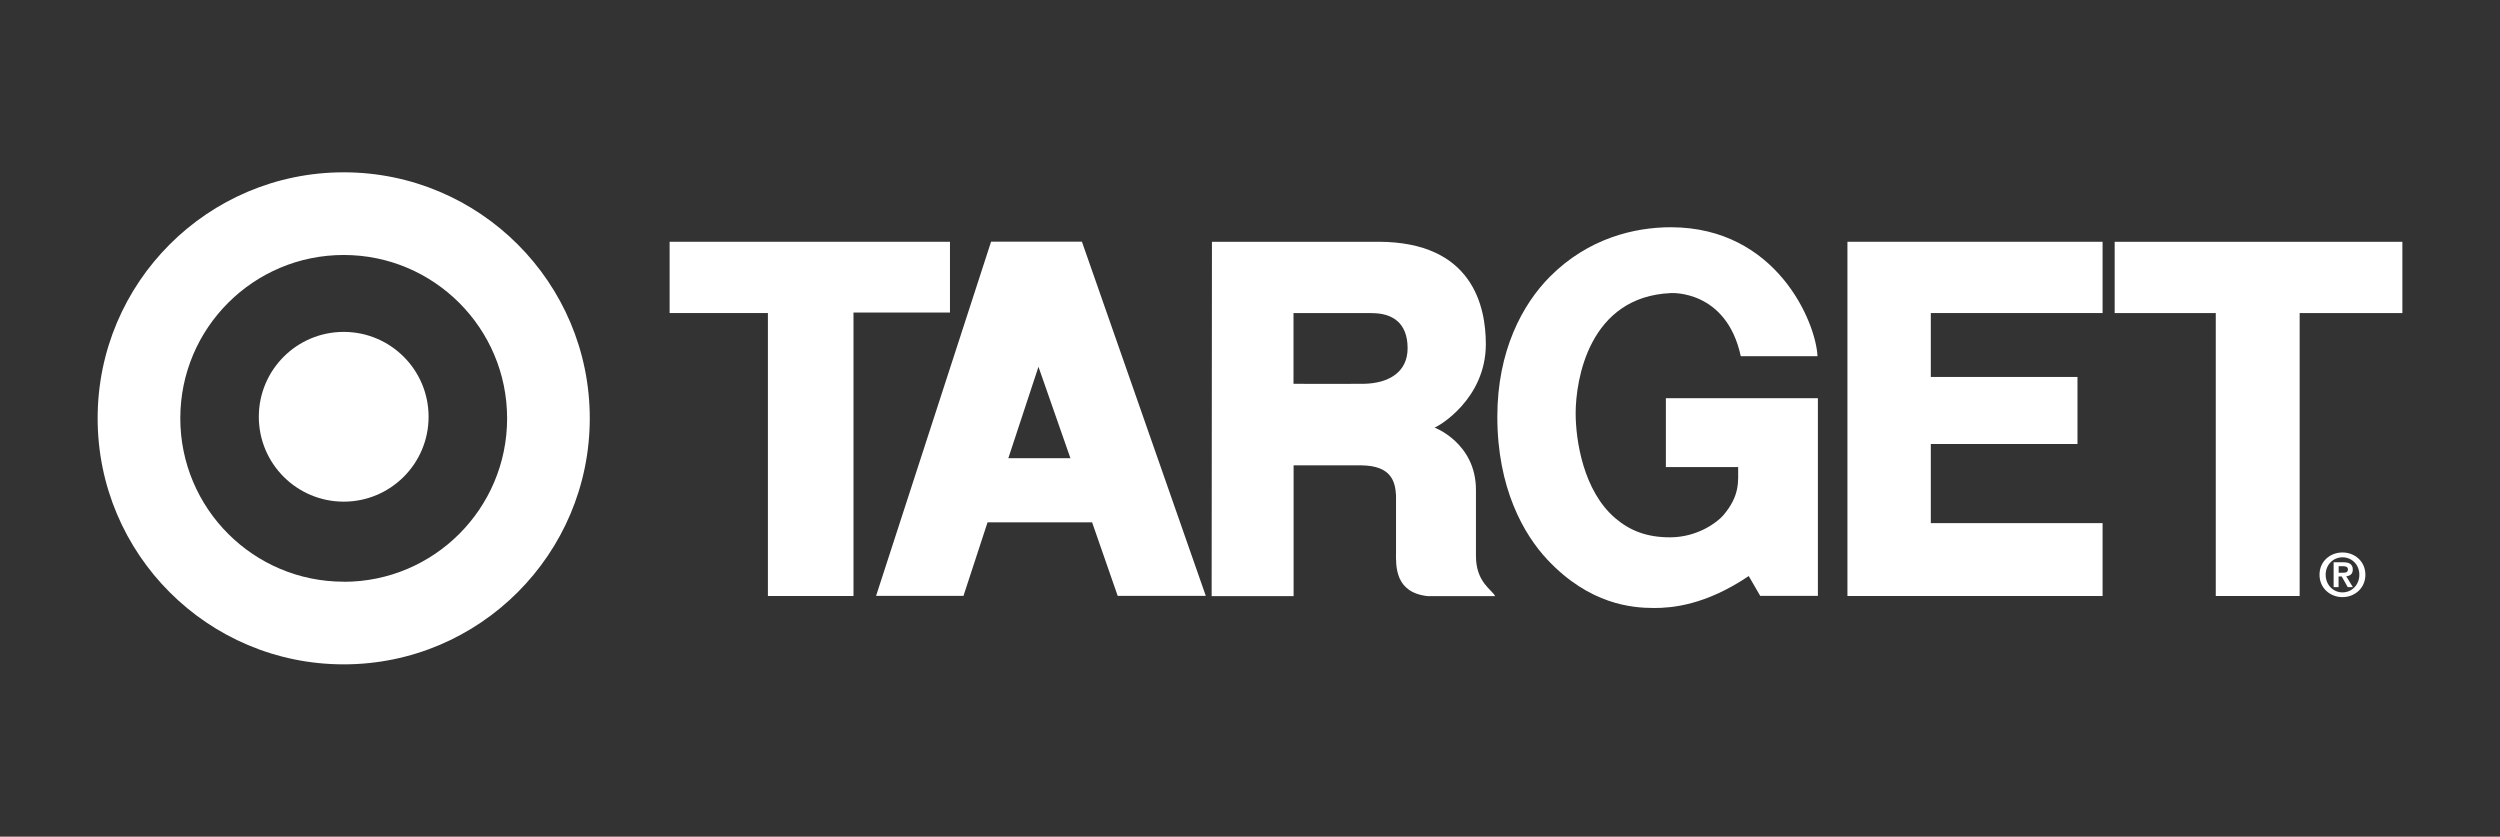 <svg width="248" height="83" viewBox="0 0 248 83" fill="none" xmlns="http://www.w3.org/2000/svg">
<rect x="0" y="0" width="248" height="83" fill="#333333" stroke="none"/>
<g clip-path="url(#clip0_4027_1447)">
<path d="M34.096 49.764C38.745 49.764 42.516 45.994 42.516 41.344C42.516 36.694 38.745 32.924 34.096 32.924C29.445 32.924 25.675 36.694 25.675 41.344C25.675 45.994 29.445 49.764 34.096 49.764ZM34.096 57.714C43.045 57.714 50.306 50.454 50.306 41.504C50.306 32.554 43.045 25.294 34.096 25.294C25.145 25.294 17.886 32.544 17.886 41.494C17.886 50.444 25.145 57.704 34.096 57.704V57.714ZM9.686 41.494C9.686 28.024 20.616 17.094 34.096 17.094C47.575 17.094 58.505 28.024 58.505 41.494C58.505 54.964 47.575 65.904 34.096 65.904C20.616 65.904 9.686 54.974 9.686 41.494Z" fill="white"/>
<path d="M66.426 23.984H94.236V31.004H84.666V59.124H76.176V31.054H66.426V23.984Z" fill="white"/>
<path d="M136.115 31.054H128.315V38.074C128.315 38.074 134.395 38.094 135.305 38.074C137.745 38.024 139.635 36.934 139.635 34.544C139.635 31.944 138.035 31.064 136.105 31.064L136.115 31.054ZM120.215 23.984H136.715C146.095 23.984 147.395 30.404 147.395 34.144C147.395 39.574 142.715 42.304 142.305 42.414C142.305 42.414 146.415 43.944 146.415 48.604V55.154C146.415 57.784 148.025 58.504 148.315 59.134H141.605C138.405 58.774 138.465 56.224 138.485 54.764V49.124C138.405 47.744 137.995 46.214 135.105 46.164H128.325V59.134H120.195L120.225 23.994L120.215 23.984Z" fill="white"/>
<path d="M183.266 23.984V59.124H208.576V51.894H191.536V44.044H206.086V37.394H191.536V31.054H208.576V23.984H183.266Z" fill="white"/>
<path d="M209.775 31.054H219.805V59.124H228.125V31.054H238.315V23.984H209.775V31.054Z" fill="white"/>
<path d="M103.016 36.383L100.026 45.453H106.186L103.016 36.383ZM98.306 23.973H107.326L119.616 59.113H110.876L108.336 51.813H97.966L95.576 59.113H86.906L98.316 23.973H98.306Z" fill="white"/>
<path d="M180.355 39.503H165.255V46.333H172.425C172.415 47.743 172.635 49.143 170.945 51.123C170.375 51.793 168.405 53.303 165.665 53.303C163.355 53.303 161.695 52.643 160.245 51.413C157.055 48.703 156.305 43.653 156.305 41.003C156.305 37.673 157.625 29.413 165.765 29.073C165.765 29.073 171.255 28.723 172.685 35.333H180.295C180.145 31.983 176.245 22.563 165.765 22.543C162.145 22.543 157.565 23.623 153.765 27.433C151.015 30.193 148.535 34.813 148.535 41.333C148.535 48.403 151.135 53.003 153.515 55.533C157.695 59.973 161.905 60.313 164.095 60.313C165.835 60.313 169.165 60.053 173.475 57.143L174.615 59.113H180.335V39.493L180.355 39.503Z" fill="white"/>
<path d="M231.986 56.815H232.426C232.706 56.815 232.916 56.775 232.916 56.475C232.916 56.205 232.636 56.165 232.406 56.165H231.996V56.815H231.986ZM231.486 55.775H232.426C233.046 55.775 233.396 55.965 233.396 56.505C233.396 56.955 233.106 57.135 232.746 57.165L233.406 58.245H232.896L232.296 57.185H231.986V58.245H231.496V55.765L231.486 55.775ZM232.376 58.765C233.296 58.765 234.046 58.025 234.046 57.015C234.046 56.005 233.296 55.285 232.376 55.285C231.456 55.285 230.706 56.015 230.706 57.015C230.706 58.015 231.446 58.765 232.376 58.765ZM232.376 54.805C233.576 54.805 234.646 55.675 234.646 57.015C234.646 58.355 233.576 59.235 232.376 59.235C231.176 59.235 230.096 58.365 230.096 57.015C230.096 55.665 231.166 54.805 232.376 54.805Z" fill="white"/>
</g>
<defs>
<clipPath id="clip0_4027_1447">
<rect width="228.63" height="48.81" fill="white" transform="translate(9.686 17.094)"/>
</clipPath>
</defs>
</svg>
